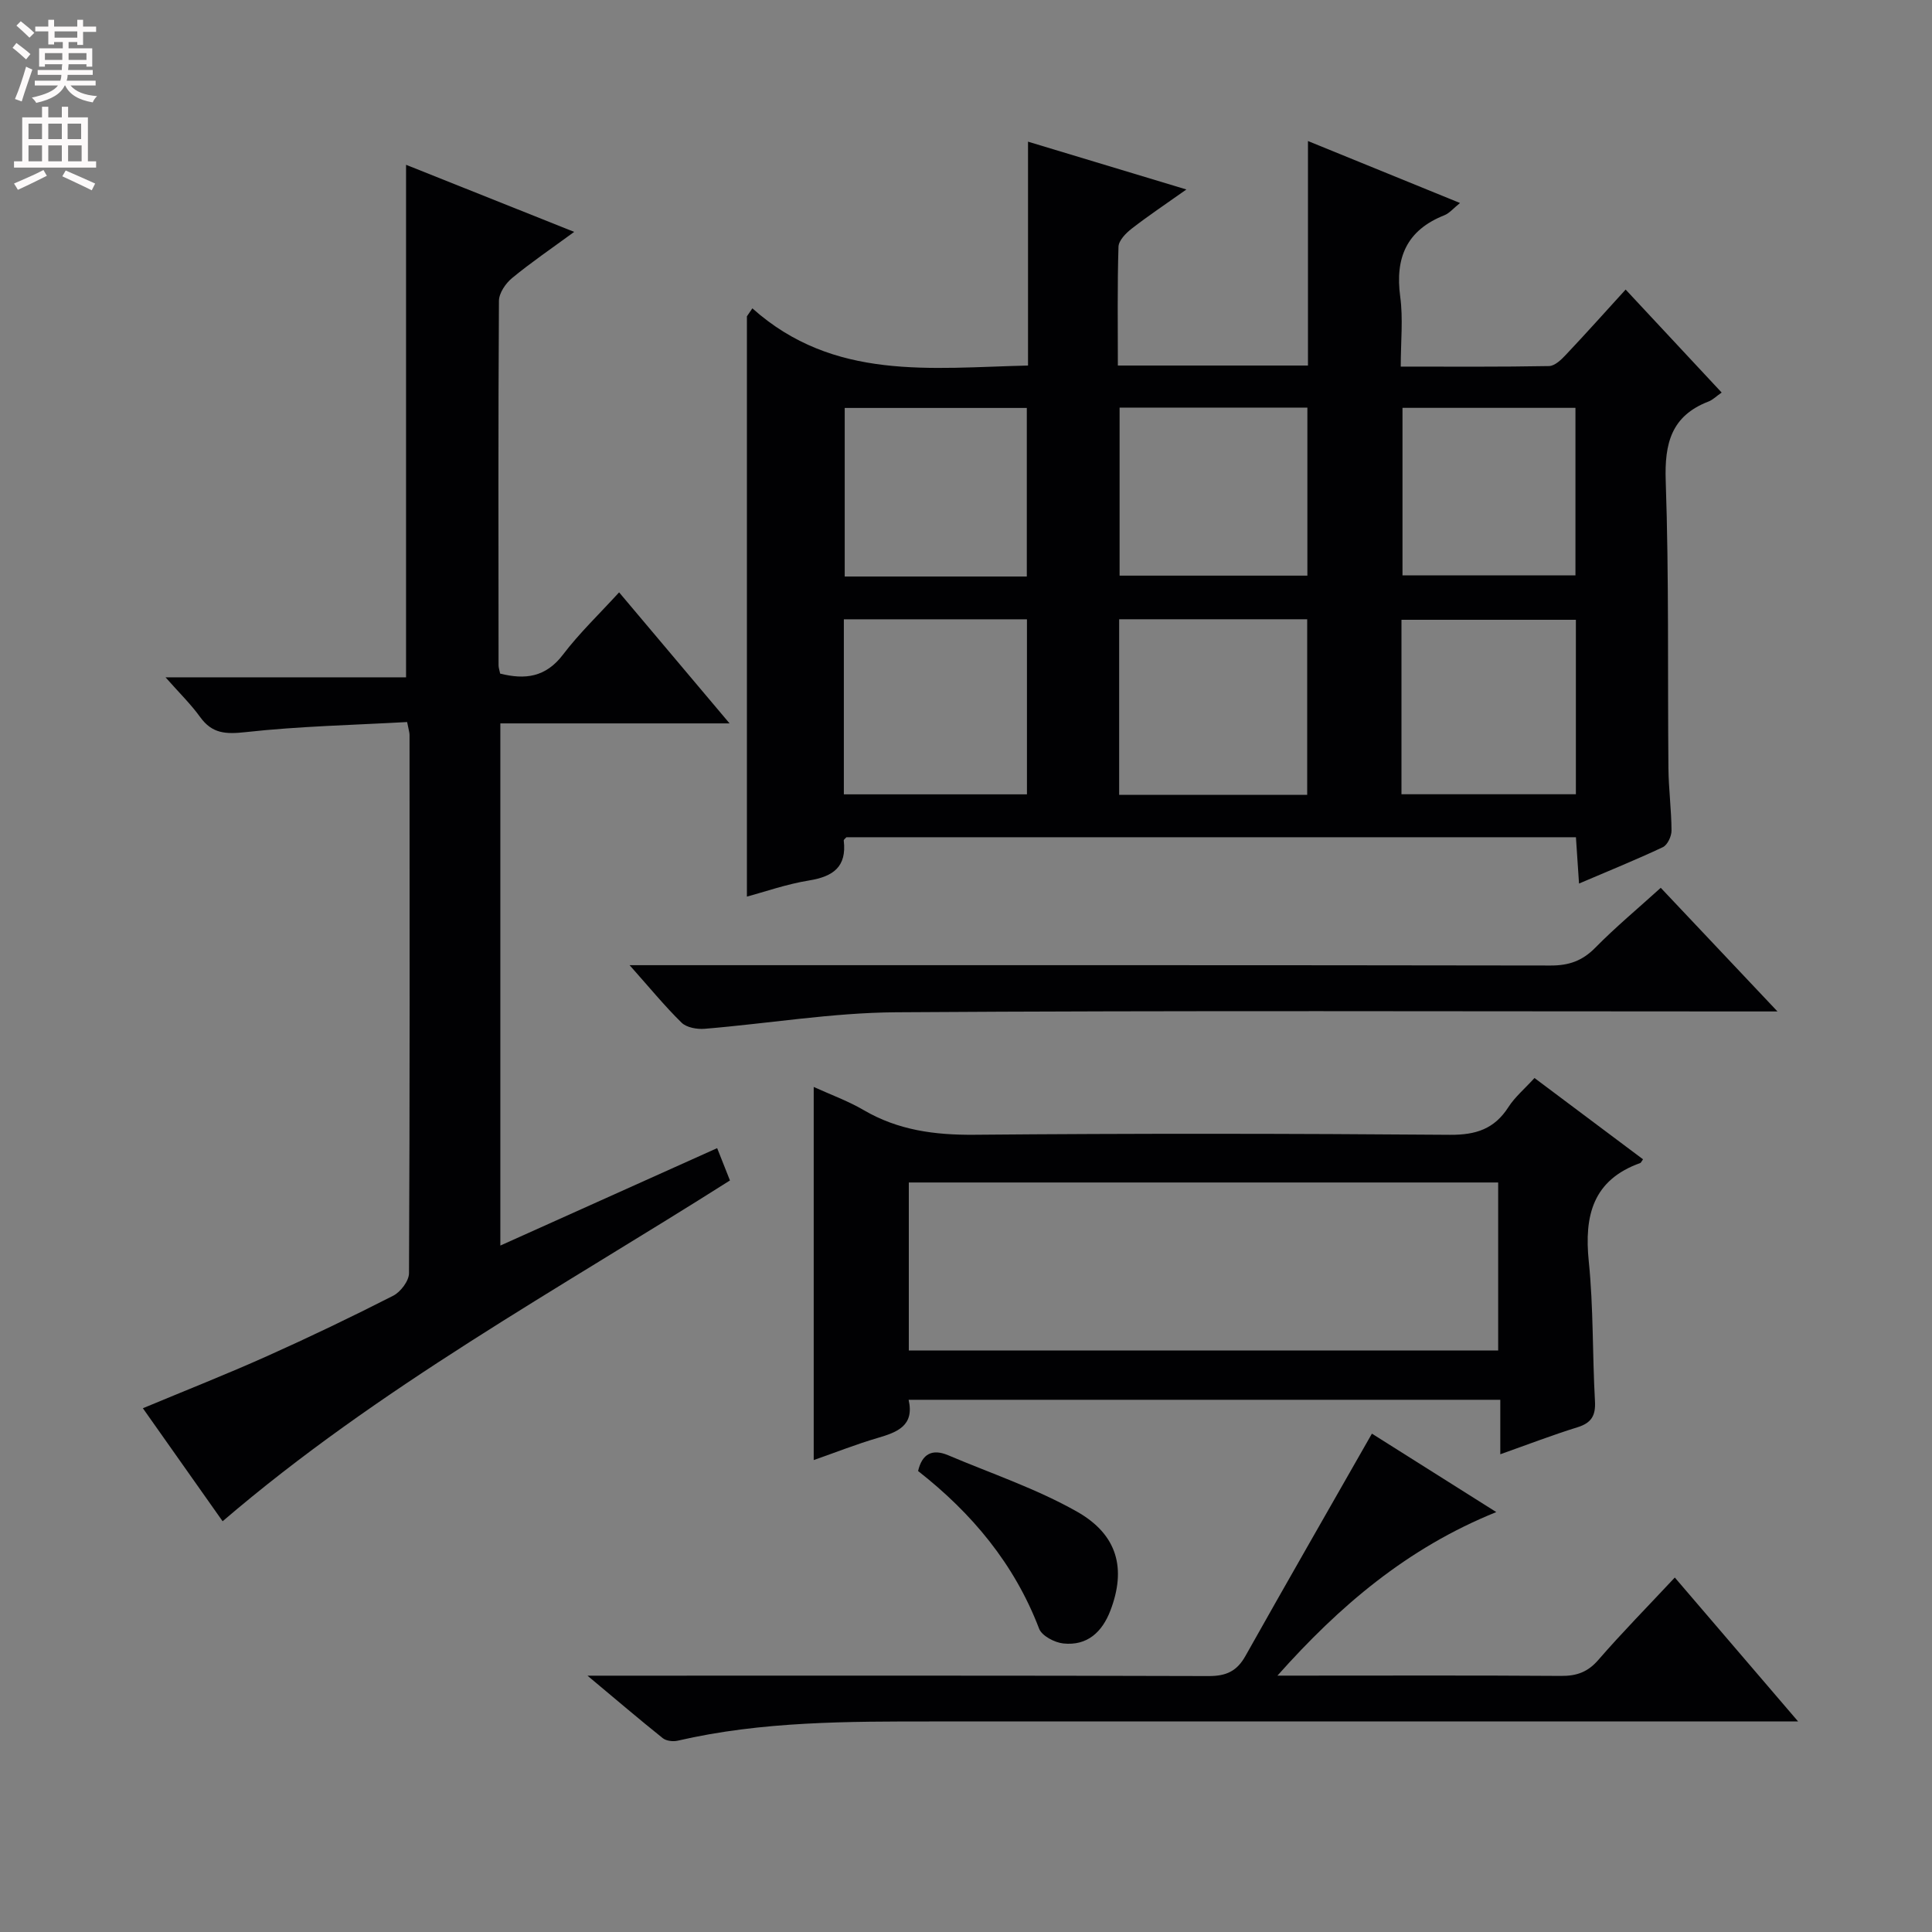 <svg enable-background="new 0 0 400 400" viewBox="0 0 400 400" xmlns="http://www.w3.org/2000/svg"><rect x="0" y="0" width="400" height="400" fill="#808080" stroke="none"/><g fill="#010103"><path d="m155.77 63.84c16.86 15.05 36.9 12.31 57.07 11.84 0-15.32 0-30.41 0-46.35 11.09 3.35 21.5 6.49 32.79 9.9-4.22 2.99-7.88 5.43-11.34 8.12-1.2.93-2.68 2.45-2.72 3.74-.25 8.11-.13 16.24-.13 24.59h39.36c0-15.18 0-30.26 0-46.48 10.82 4.41 20.85 8.5 31.48 12.83-1.37 1.1-2.19 2.12-3.25 2.54-7.79 3.09-10.22 8.78-9.13 16.85.62 4.55.11 9.25.11 14.48 10.5 0 20.6.08 30.7-.11 1.2-.02 2.56-1.34 3.52-2.37 4.11-4.35 8.1-8.82 12.34-13.47 6.61 7.08 13.14 14.09 19.88 21.32-1.14.79-1.85 1.53-2.72 1.86-7.7 2.97-9.13 8.65-8.86 16.45.68 19.8.38 39.64.56 59.46.04 4.32.62 8.63.64 12.94 0 1.17-.84 2.97-1.8 3.42-5.53 2.61-11.2 4.9-17.35 7.53-.24-3.51-.43-6.42-.64-9.59-50.5 0-100.74 0-151.03 0-.17.2-.59.48-.56.7.64 5.42-2.18 7.44-7.18 8.25-4.68.76-9.23 2.37-12.87 3.34 0-40.07 0-80.1 0-120.14.38-.53.75-1.09 1.13-1.65zm75.94 100.72h38.93c0-12.28 0-24.29 0-36.35-13.11 0-25.87 0-38.93 0zm-57-.1h37.91c0-12.27 0-24.18 0-36.24-12.75 0-25.18 0-37.91 0zm57.09-80.07v34.79h38.88c0-11.8 0-23.19 0-34.79-13.06 0-25.8 0-38.88 0zm-19.21 34.97c0-11.93 0-23.33 0-34.9-12.75 0-25.15 0-37.7 0v34.9zm77.57 45.08h36.11c0-12.28 0-24.17 0-36.12-12.2 0-24.08 0-36.11 0zm.21-80v34.68h35.81c0-11.86 0-23.25 0-34.68-12.15 0-23.9 0-35.81 0z"/><path d="m148.48 237.71c.97 2.44 1.8 4.55 2.65 6.69-35.71 22.65-72.73 42.85-105.04 70.56-5.28-7.48-10.73-15.2-16.51-23.4 8.8-3.67 17.35-7.04 25.72-10.79 8.8-3.94 17.51-8.12 26.1-12.5 1.54-.78 3.27-3.07 3.28-4.67.18-37.15.13-74.31.11-111.46 0-.48-.17-.95-.5-2.65-11.07.62-22.31.86-33.44 2.09-4.11.45-6.92.33-9.41-3.12-1.93-2.68-4.33-5.01-7.17-8.23h49.8c0-35.62 0-70.65 0-106.11 11.04 4.4 22.46 8.96 34.81 13.89-4.79 3.51-8.97 6.35-12.86 9.56-1.34 1.1-2.71 3.12-2.72 4.72-.16 25.16-.1 50.32-.08 75.47 0 .48.18.96.33 1.7 5.13 1.29 9.42.8 13.02-3.94 3.4-4.47 7.52-8.4 11.61-12.88 7.6 9.02 14.93 17.71 22.87 27.13-16.29 0-31.67 0-47.46 0v108.11c15.16-6.81 29.93-13.45 44.89-20.17z"/><path d="m188.12 289.81c1.23 5.37-2.32 6.7-6.4 7.9-4.42 1.29-8.72 3-13.25 4.58 0-25.93 0-51.41 0-77.25 3.49 1.59 7.09 2.89 10.34 4.79 7.14 4.18 14.72 5.18 22.92 5.11 32.82-.29 65.65-.25 98.47.01 5.38.04 9.2-1.21 12.11-5.75 1.33-2.07 3.31-3.73 5.39-6.01 7.49 5.61 14.98 11.22 22.47 16.83-.37.52-.43.72-.55.76-9.84 3.52-11.65 10.89-10.68 20.39.98 9.58.74 19.28 1.28 28.91.17 3-.72 4.52-3.62 5.42-5.19 1.61-10.28 3.57-15.98 5.59 0-3.99 0-7.44 0-11.28-41.02 0-81.57 0-122.5 0zm.04-10.2h122.02c0-11.73 0-23.24 0-34.79-40.91 0-81.41 0-122.02 0z"/><path d="m346.75 326.61c8.38 9.78 16.46 19.21 25.53 29.8-3.13 0-5.01 0-6.88 0-57.33 0-114.66 0-171.99 0-17.8 0-35.6-.07-53.1 3.98-.96.22-2.36.06-3.09-.52-4.89-3.91-9.65-7.98-15.59-12.94h6.63c40.66 0 81.33-.05 121.99.08 3.61.01 5.83-1 7.6-4.15 8.52-15.17 17.2-30.26 26.19-46.04 7.58 4.78 16.19 10.21 25.75 16.24-18.49 7.46-32.53 19.5-45.31 33.86h4.75c18 0 36-.07 53.99.06 3.25.02 5.55-.81 7.74-3.36 4.9-5.65 10.17-10.99 15.79-17.01z"/><path d="m130.35 199.83h7.22c61.16 0 122.32-.03 183.48.07 3.78.01 6.56-.97 9.23-3.68 4.19-4.26 8.81-8.1 13.56-12.41 7.75 8.2 15.45 16.36 24.17 25.6-3.21 0-5.12 0-7.02 0-58.49 0-116.99-.22-175.48.17-13.21.09-26.4 2.33-39.62 3.42-1.58.13-3.73-.25-4.77-1.26-3.52-3.45-6.66-7.3-10.77-11.91z"/><path d="m190.08 304.56c.83-3.59 2.96-4.65 6.22-3.27 8.94 3.79 18.27 6.92 26.68 11.68 8.48 4.8 10.2 11.88 6.92 20.47-1.7 4.45-4.79 7.35-9.76 6.82-1.8-.19-4.43-1.57-5-3.05-5.13-13.44-13.94-23.94-25.06-32.65z"/></g><path d="m2.6 9.9.8-1c.9.7 1.9 1.4 2.9 2.3l-.9 1.1c-1.1-1-2-1.8-2.8-2.4zm.5 10.6c.9-2.1 1.6-4.3 2.3-6.7.4.2.8.4 1.3.6-.7 2.1-1.5 4.3-2.2 6.6zm.3-15.2.9-.9c1 .8 2 1.6 2.8 2.4l-1 1c-.9-.9-1.8-1.7-2.7-2.5zm12.6-1.2h1.2v1.4h2.7v1.1h-2.7v2.7h-1.2v-.6h-1.8v1.3h4.9v3.8h-1.2v-.5h-3.7c0 .4-.1.9-.1 1.2h5.1v1h-5.2c0 .5-.1.9-.2 1.2h6v1h-5.2c1.1 1.3 2.9 2 5.5 2.2-.4.4-.7.8-.9 1.3-2.9-.5-4.8-1.6-5.7-3.5h-.1c-.8 1.7-2.7 2.9-5.9 3.6-.2-.4-.6-.8-.9-1.1 2.8-.6 4.6-1.4 5.4-2.5h-4.8v-1h5.3c.1-.3.2-.7.2-1.2h-4.9v-1h5c0-.4 0-.8.1-1.2h-3.6v.5h-1.2v-3.8h4.9v-1.3h-1.8v.5h-1.2v-2.7h-2.7v-1h2.7v-1.4h1.2v1.4h4.8zm-6.7 8.3h3.6c0-.4 0-.9 0-1.4h-3.6zm1.9-4.6h4.8v-1.3h-4.7v1.3zm6.7 3.2h-3.7v1.4h3.7z" fill="#fcfafa"/><path d="m8.7 22.1h1.3v2.2h2.8v-2.2h1.3v2.2h4.1v9.1h1.7v1.3h-17v-1.3h1.7v-9.1h4.1zm.3 13.1.7 1.2c-1.8.9-3.8 1.9-6 2.9-.2-.4-.5-.8-.8-1.3 2.3-1 4.4-1.9 6.1-2.8zm-3.1-6.4h2.8v-3.2h-2.8zm0 4.6h2.8v-3.3h-2.8zm4.1-4.6h2.8v-3.2h-2.8zm0 4.6h2.8v-3.3h-2.8zm3.6 1.9c2.1.9 4.1 1.8 6.1 2.7l-.7 1.4c-2.2-1.1-4.2-2-6.1-2.9zm3.2-9.7h-2.8v3.2h2.8zm-2.7 7.8h2.8v-3.3h-2.8z" fill="#fcfafa"/></svg>